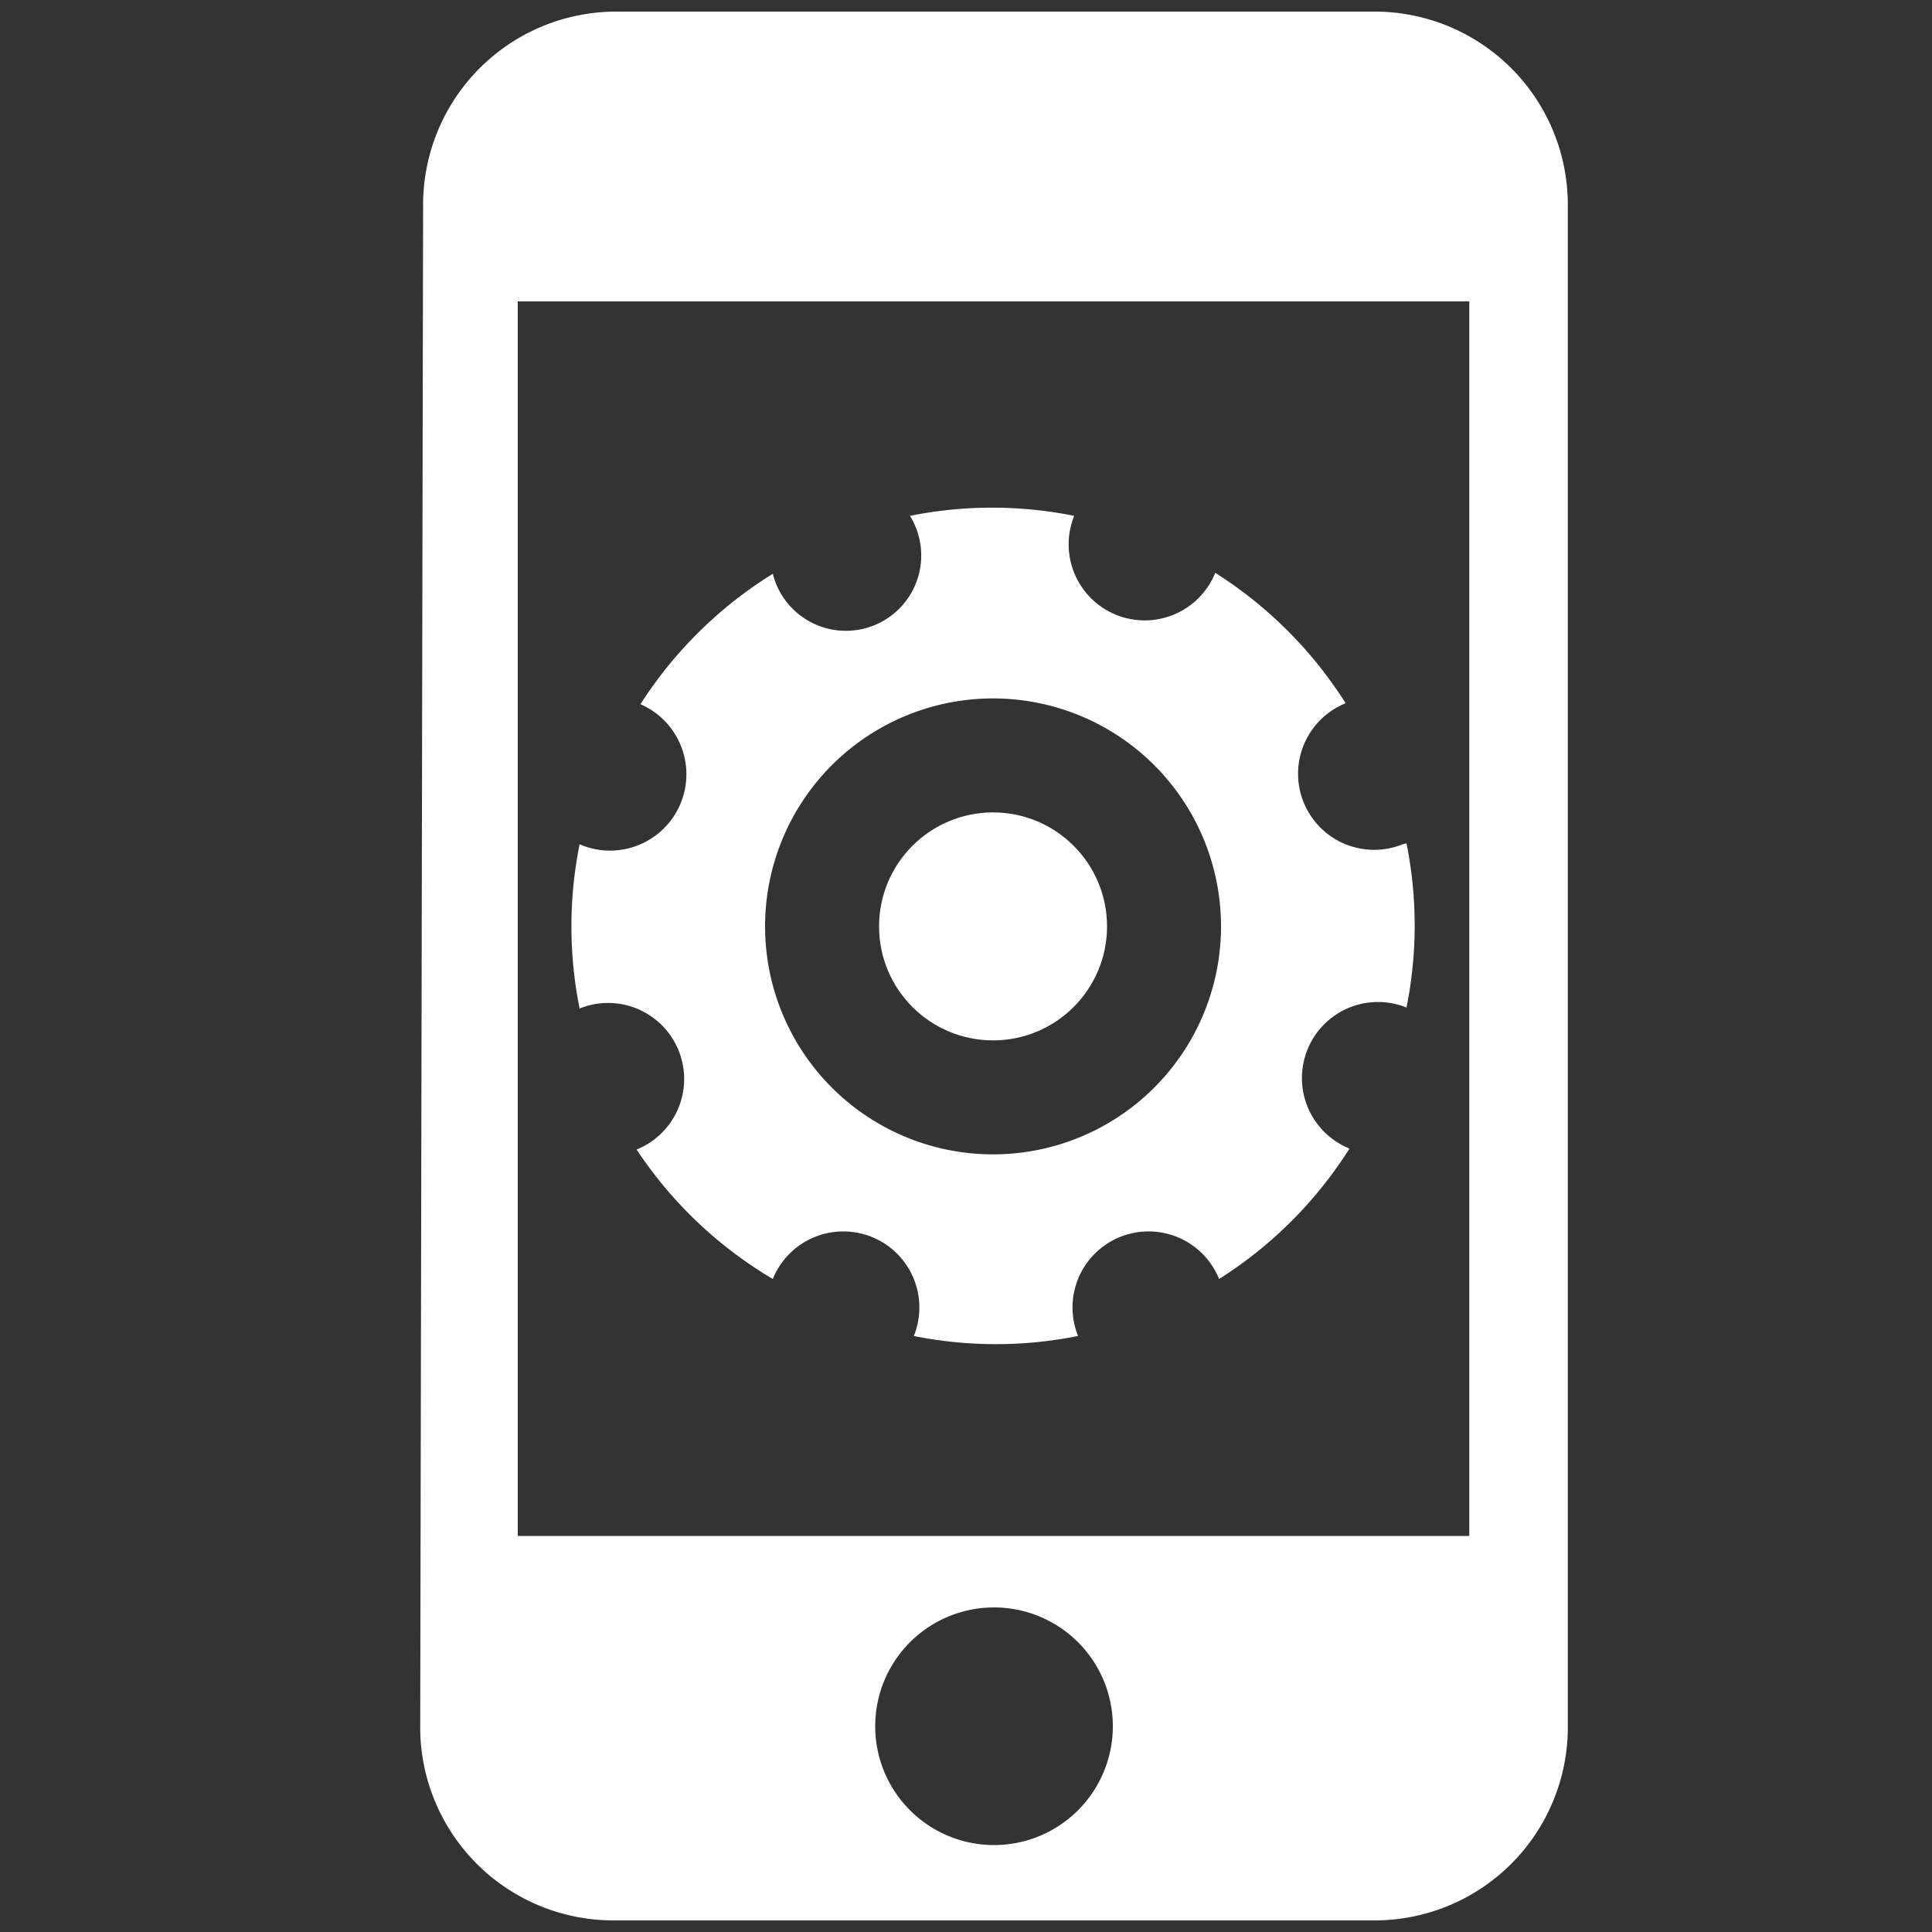 <svg id="图层_1" data-name="图层 1" xmlns="http://www.w3.org/2000/svg" viewBox="0 0 20 20"><rect x="0" y="0" width="20" height="20" fill="#333333" stroke="none"/><defs><style>.cls-1{fill:#fff;}</style></defs><title>App_setting</title><path class="cls-1" d="M4.38,2.12a2,2,0,0,1,2-2h7.85a2,2,0,0,1,2,2V17.88a2,2,0,0,1-2,2H6.35a2,2,0,0,1-2-2ZM15.21,15.9V3.12H5.36V15.9Zm-4.92,3.2a1.23,1.23,0,1,0-1.23-1.23,1.23,1.23,0,0,0,1.23,1.23Zm0,0"/><path class="cls-1" d="M14.52,8.74a.78.78,0,1,1-.59-1.46,4.34,4.34,0,0,0-1.35-1.35.78.78,0,1,1-1.46-.59,4.31,4.31,0,0,0-1.7,0A.78.78,0,1,1,8,5.94,4.34,4.34,0,0,0,6.63,7.29.78.78,0,1,1,6,8.74a4.31,4.31,0,0,0,0,1.7.78.78,0,1,1,.59,1.46A4.34,4.34,0,0,0,8,13.24a.78.78,0,1,1,1.46.59,4.31,4.31,0,0,0,1.7,0,.78.78,0,1,1,1.46-.59,4.34,4.34,0,0,0,1.35-1.35.78.78,0,1,1,.59-1.46,4.31,4.31,0,0,0,0-1.7Zm-4.24,3.21a2.36,2.36,0,1,1,2.36-2.36A2.36,2.36,0,0,1,10.28,11.95Z"/><circle class="cls-1" cx="10.28" cy="9.59" r="1.18"/></svg>